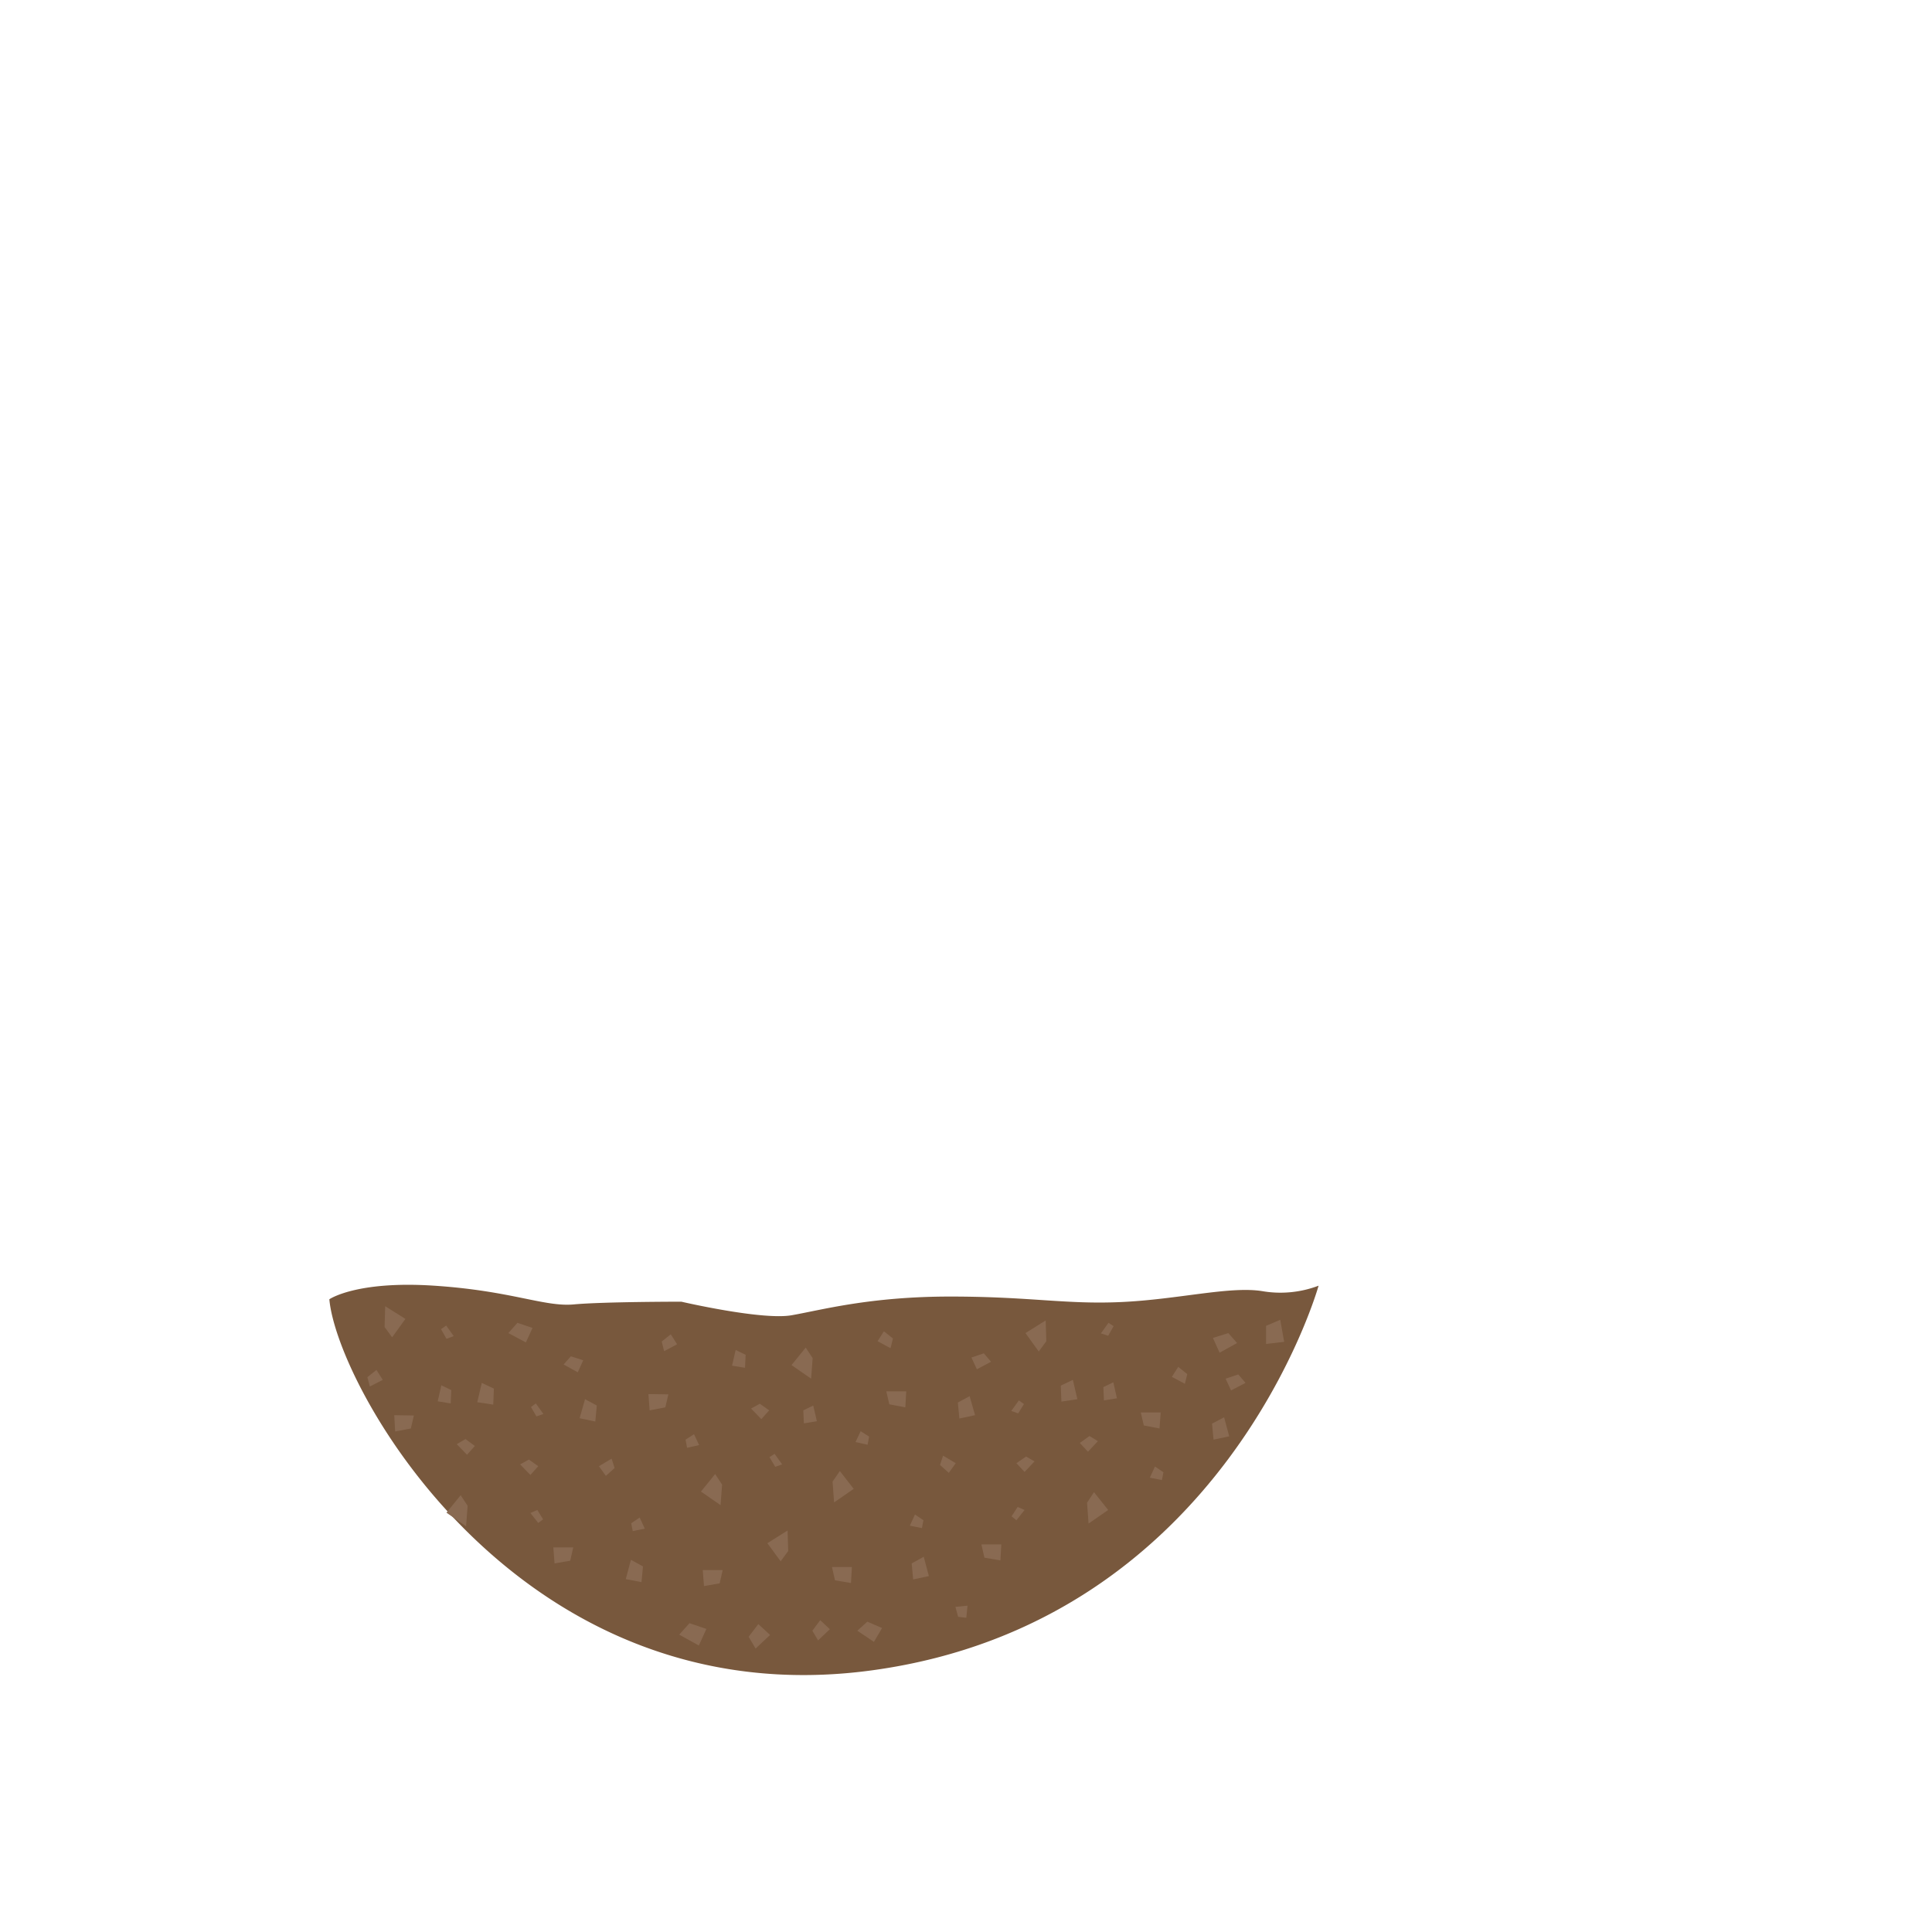 <svg id="Layer_1" data-name="Layer 1" xmlns="http://www.w3.org/2000/svg" width="640" height="640" viewBox="0 0 640 640">
  <defs>
    <style>
      .cls-1 {
        fill: #78583d;
      }

      .cls-2 {
        fill: #896a52;
      }
    </style>
  </defs>
  <title>terrarium-bottle-soil</title>
  <g id="BOTTLE">
    <g id="SOIL">
      <path class="cls-1" d="M109.1,430.4s8.9-6.2,34.7-4.5,36.5,7.1,46.3,6.2,35.6-.9,35.6-0.9,26.7,6.2,36.5,4.5,25.8-6.2,52.6-6.2,38.3,2.7,57,1.8,35.6-5.3,46.3-3.6a35.6,35.6,0,0,0,18.7-1.8S405.7,537.3,289,553.3,111.7,459.8,109.1,430.4Z"/>
      <g>
        <polygon class="cls-2" points="225 541.5 231.5 545.1 234 539.6 228.4 537.7 225 541.5"/>
        <polygon class="cls-2" points="271 543.4 274.9 539.7 271.7 536.7 269.1 540.2 271 543.4"/>
        <polygon class="cls-2" points="250.3 546.1 255.1 541.6 251.2 538 248 542.2 250.3 546.1"/>
        <polygon class="cls-2" points="284 540.2 289.5 543.9 292.2 539.3 287.3 537.2 284 540.2"/>
        <polygon class="cls-2" points="122.5 459.3 126.8 457.1 124.7 453.8 121.7 456.2 122.5 459.3"/>
        <polygon class="cls-2" points="146.2 458.9 145 464.2 149.3 464.9 149.5 460.5 146.2 458.9"/>
        <polygon class="cls-2" points="159.6 458.1 158.1 464.5 163.4 465.3 163.6 460 159.6 458.1"/>
        <polygon class="cls-2" points="137.1 468.9 130.6 468.8 130.9 474.2 136.1 473.2 137.1 468.9"/>
        <polygon class="cls-2" points="189.9 512.6 183.3 512.6 183.7 517.9 188.9 517 189.9 512.6"/>
        <polygon class="cls-2" points="151.3 478.4 154.7 481.9 157.3 479 154.2 476.7 151.3 478.4"/>
        <polygon class="cls-2" points="172.3 485.1 175.7 488.6 178.3 485.7 175.2 483.5 172.3 485.1"/>
        <polygon class="cls-2" points="316.5 532.3 317.4 535.6 320.1 535.9 320.5 531.9 316.5 532.3"/>
        <polygon class="cls-2" points="211.9 502.7 209.1 504.6 209.6 507.2 213.6 506.4 211.9 502.7"/>
        <polygon class="cls-2" points="220 447.6 224.3 445.3 222.2 442 219.2 444.4 220 447.6"/>
        <polygon class="cls-2" points="243.7 447.2 242.5 452.4 246.8 453.1 247 448.8 243.7 447.2"/>
        <polygon class="cls-2" points="248.8 466.6 252.2 470.1 254.8 467.2 251.7 465 248.8 466.6"/>
        <polygon class="cls-2" points="229.9 475.1 227.1 476.9 227.6 479.6 231.6 478.7 229.9 475.1"/>
        <polygon class="cls-2" points="146.1 440.3 147.9 443.5 150.3 442.6 147.8 439.1 146.1 440.3"/>
        <polygon class="cls-2" points="175.9 466.1 177.7 469.2 180 468.4 177.5 464.9 175.9 466.1"/>
        <polygon class="cls-2" points="254.9 482.7 256.8 485.9 259.1 485.1 256.6 481.6 254.9 482.7"/>
        <polygon class="cls-2" points="152.6 495.3 147.9 501.1 154.4 505.6 154.9 498.8 152.6 495.3"/>
        <polygon class="cls-2" points="186.7 452 191.4 454.6 193.2 450.6 189.1 449.3 186.7 452"/>
        <polygon class="cls-2" points="168.4 441.6 174.2 444.7 176.4 439.9 171.4 438.2 168.4 441.6"/>
        <polygon class="cls-2" points="193.8 463.5 192 469.8 197.2 470.9 197.7 465.6 193.8 463.5"/>
        <polygon class="cls-2" points="209 516.7 207.3 523.1 212.5 524.1 213 518.9 209 516.7"/>
        <polygon class="cls-2" points="221.4 461.9 214.8 461.8 215.2 467.2 220.4 466.2 221.4 461.9"/>
        <polygon class="cls-2" points="239.4 520.1 232.8 520.1 233.2 525.4 238.4 524.5 239.4 520.1"/>
        <polygon class="cls-2" points="236.9 488.3 232.2 494.1 238.7 498.6 239.2 491.8 236.9 488.3"/>
        <polygon class="cls-2" points="266.9 446.4 262.2 452.2 268.7 456.7 269.2 449.9 266.9 446.4"/>
        <polygon class="cls-2" points="202.6 483.2 198.4 485.7 200.7 488.9 203.6 486.3 202.6 483.2"/>
        <polygon class="cls-2" points="179.9 503.3 178 500.2 175.7 501.2 178.3 504.5 179.9 503.3"/>
        <polygon class="cls-2" points="129.9 443 134.3 436.9 127.6 432.7 127.4 439.6 129.9 443"/>
        <polygon class="cls-2" points="424.1 437.2 425.4 444.5 419.4 445.2 419.4 439.2 424.1 437.2"/>
        <polygon class="cls-2" points="412.6 458.1 407.8 460.6 406 456.7 410.2 455.3 412.6 458.1"/>
        <polygon class="cls-2" points="409.8 444.9 404 448.1 401.8 443.2 406.9 441.6 409.8 444.9"/>
        <polygon class="cls-2" points="405.5 469.5 407.2 475.8 402 476.9 401.5 471.6 405.5 469.5"/>
        <polygon class="cls-2" points="392.5 458.4 388.2 456.1 390.3 452.8 393.3 455.2 392.5 458.4"/>
        <polygon class="cls-2" points="368.8 457.9 370 463.2 365.7 463.9 365.5 459.5 368.8 457.9"/>
        <polygon class="cls-2" points="355.4 457.1 356.9 463.5 351.6 464.3 351.4 459 355.4 457.1"/>
        <polygon class="cls-2" points="377.9 467.9 384.5 467.9 384.1 473.2 378.9 472.2 377.9 467.9"/>
        <polygon class="cls-2" points="325.1 511.6 331.7 511.6 331.4 516.9 326.1 516 325.1 511.6"/>
        <polygon class="cls-2" points="363.7 477.4 360.4 480.9 357.7 478 360.9 475.7 363.7 477.4"/>
        <polygon class="cls-2" points="342.7 484.1 339.4 487.6 336.7 484.7 339.9 482.5 342.7 484.1"/>
        <polygon class="cls-2" points="382.6 485.8 385.4 487.7 384.9 490.3 380.9 489.5 382.6 485.8"/>
        <polygon class="cls-2" points="303.1 501.7 305.9 503.6 305.4 506.2 301.4 505.4 303.1 501.7"/>
        <polygon class="cls-2" points="295 446.6 290.7 444.3 292.8 441 295.8 443.4 295 446.6"/>
        <polygon class="cls-2" points="269.4 465.6 270.6 470.8 266.3 471.5 266.1 467.2 269.4 465.6"/>
        <polygon class="cls-2" points="285.1 474.1 287.9 475.9 287.4 478.6 283.4 477.7 285.1 474.1"/>
        <polygon class="cls-2" points="368.9 439.3 367.1 442.5 364.7 441.7 367.2 438.2 368.9 439.3"/>
        <polygon class="cls-2" points="339.2 465.1 337.3 468.2 335 467.4 337.5 463.9 339.2 465.1"/>
        <polygon class="cls-2" points="362.4 494.3 367.1 500.2 360.6 504.7 360.1 497.8 362.4 494.3"/>
        <polygon class="cls-2" points="328.3 451.1 323.6 453.6 321.8 449.7 325.9 448.3 328.3 451.1"/>
        <polygon class="cls-2" points="321.2 462.5 323 468.8 317.8 469.9 317.3 464.6 321.2 462.5"/>
        <polygon class="cls-2" points="306 515.7 307.7 522.1 302.5 523.2 302 517.9 306 515.7"/>
        <polygon class="cls-2" points="293.6 460.9 300.2 460.9 299.9 466.2 294.6 465.2 293.6 460.9"/>
        <polygon class="cls-2" points="275.6 519.1 282.2 519.1 281.9 524.4 276.6 523.5 275.6 519.1"/>
        <polygon class="cls-2" points="278.2 487.3 282.8 493.2 276.3 497.7 275.8 490.8 278.2 487.3"/>
        <polygon class="cls-2" points="312.4 482.2 316.6 484.7 314.3 487.9 311.4 485.3 312.4 482.2"/>
        <polygon class="cls-2" points="335.1 502.3 337.1 499.2 339.4 500.2 336.7 503.6 335.1 502.3"/>
        <polygon class="cls-2" points="344.1 447.7 339.7 441.6 346.4 437.4 346.6 444.3 344.1 447.7"/>
        <polygon class="cls-2" points="258.6 517.2 254.2 511.2 260.9 507 261.1 513.8 258.6 517.2"/>
      </g>
    </g>
  </g>
</svg>
